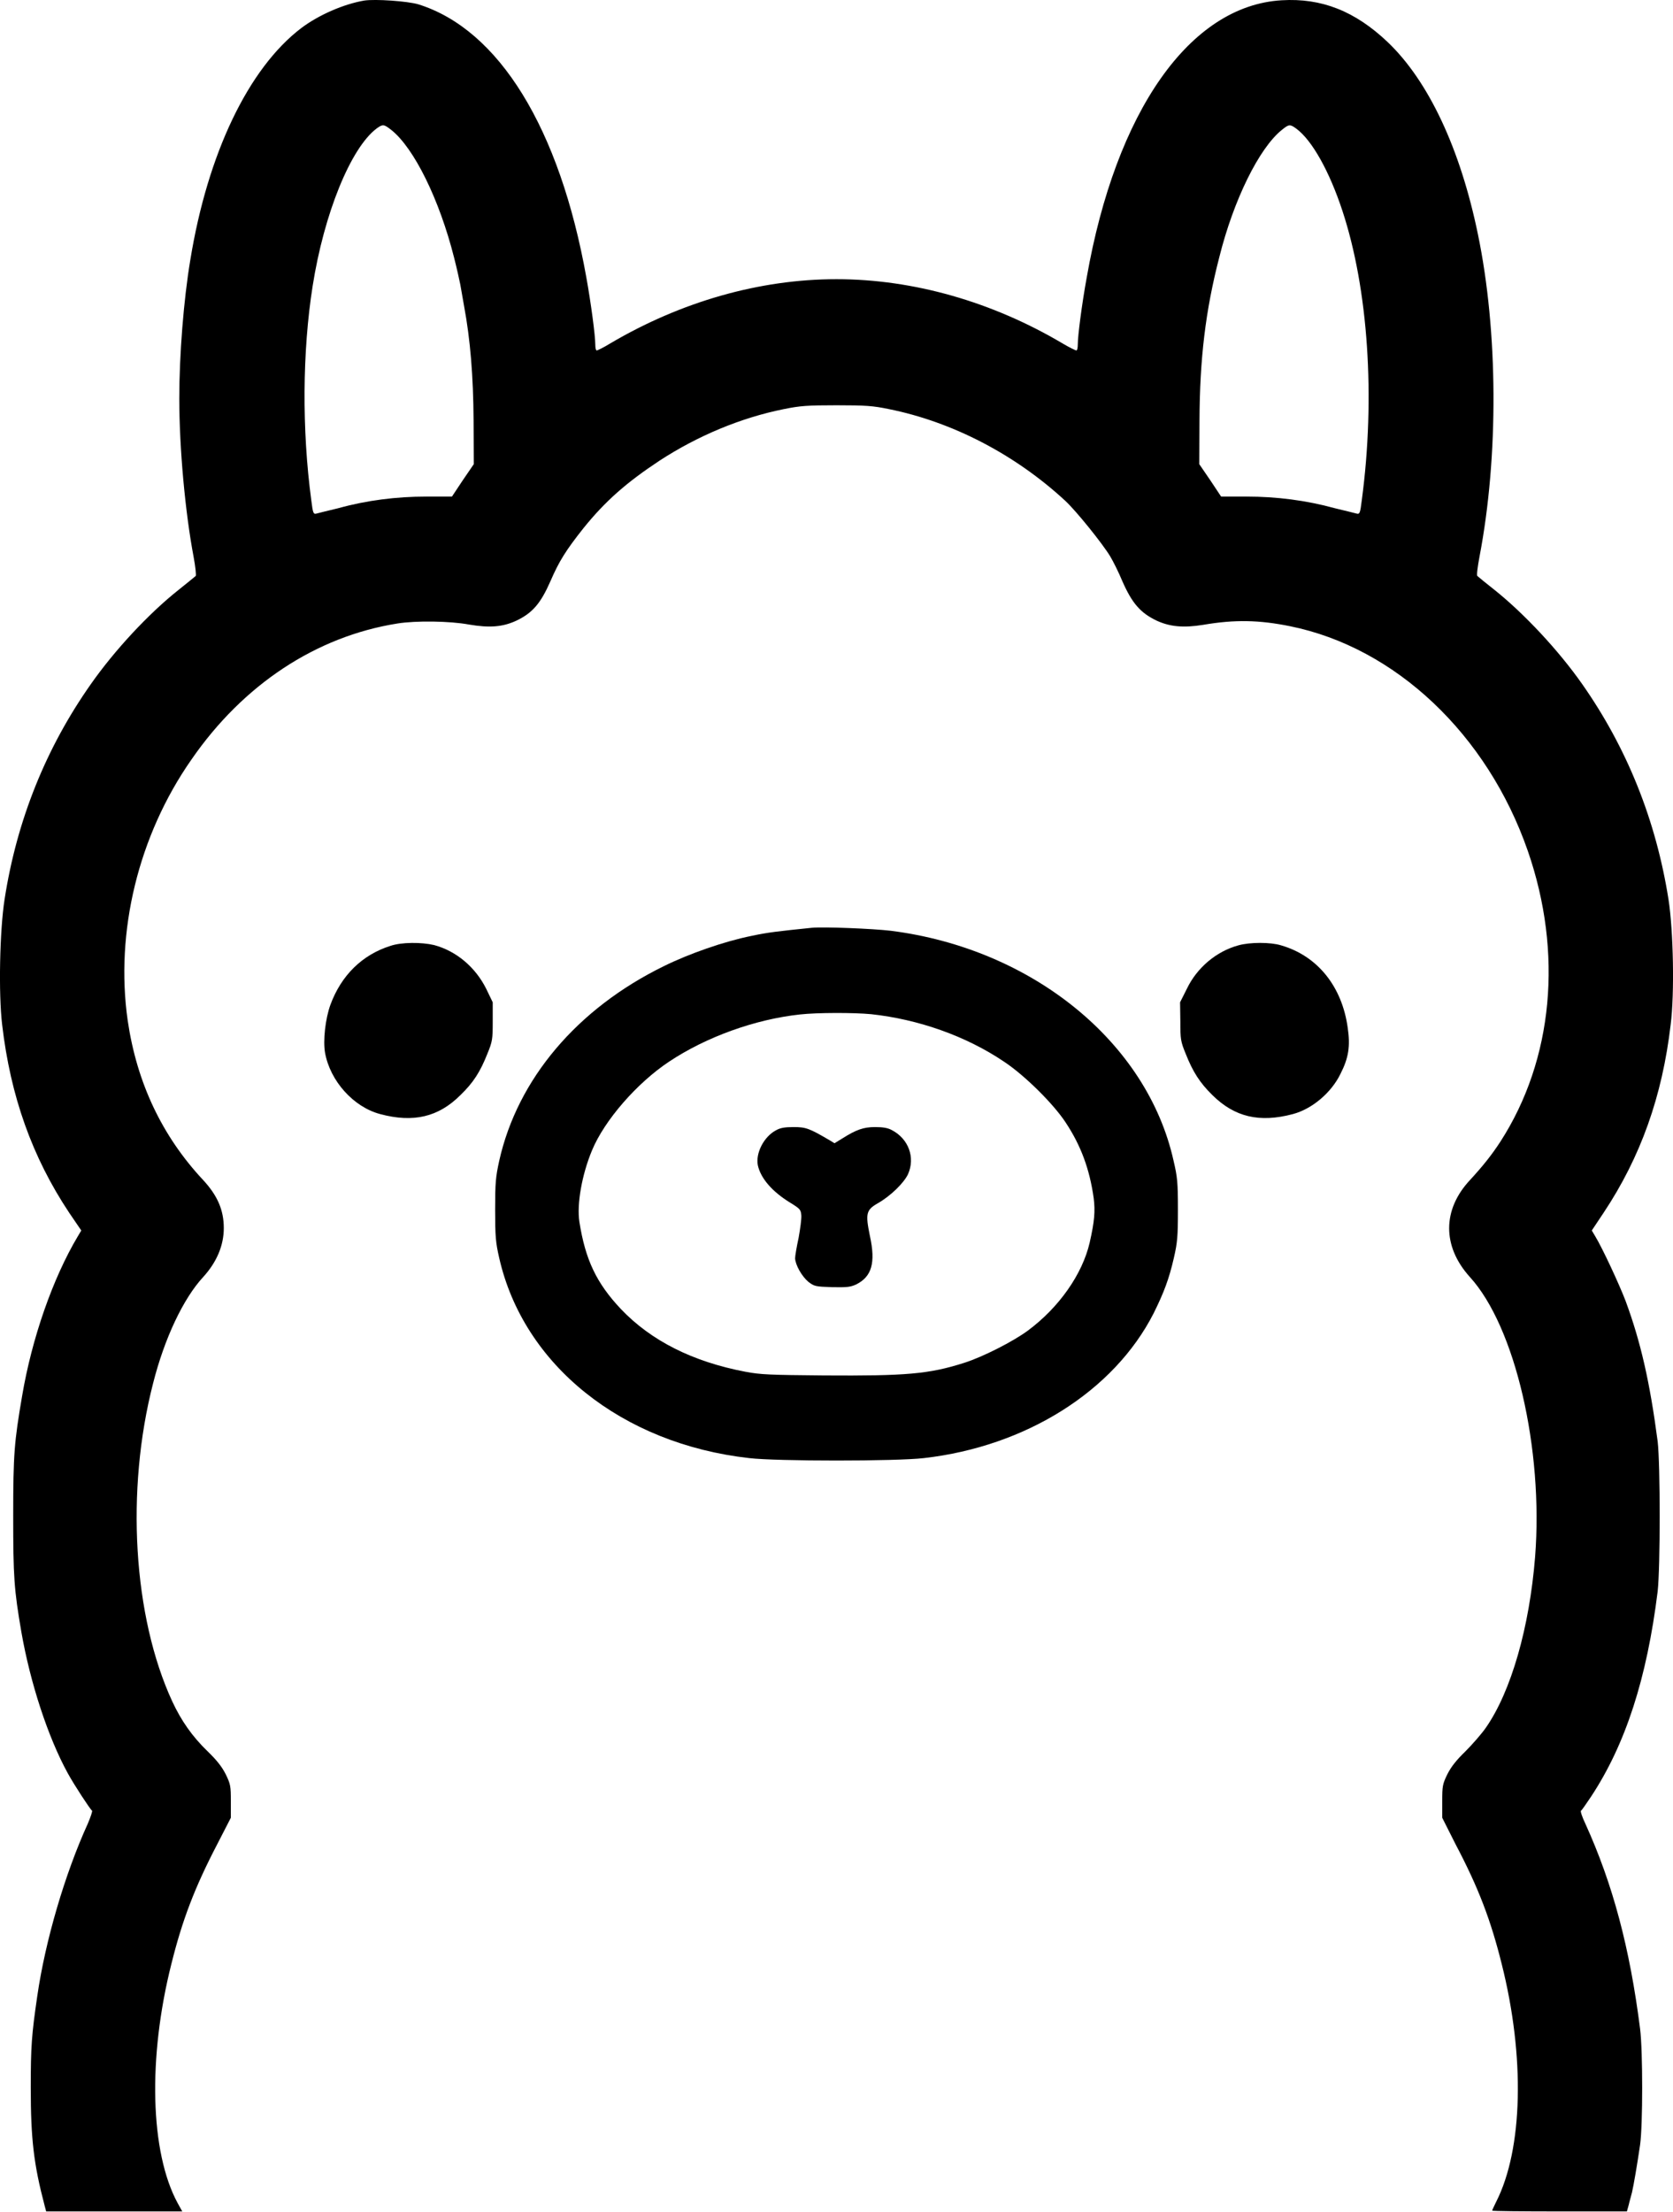 <?xml version="1.0" encoding="UTF-8"?>
<svg xmlns="http://www.w3.org/2000/svg" xmlns:xlink="http://www.w3.org/1999/xlink" width="24.206" height="32" viewBox="0 0 24.206 32">
<path fill-rule="nonzero" fill="rgb(0%, 0%, 0%)" fill-opacity="1" d="M 5.27 0.008 C 4.973 0.059 4.613 0.215 4.359 0.406 C 3.594 0.988 3.004 2.223 2.754 3.758 C 2.656 4.34 2.594 5.145 2.594 5.762 C 2.594 6.488 2.68 7.414 2.801 8.055 C 2.828 8.199 2.84 8.324 2.832 8.332 C 2.82 8.344 2.707 8.434 2.582 8.535 C 2.148 8.879 1.656 9.41 1.316 9.895 C 0.664 10.82 0.242 11.871 0.066 13.012 C -0.004 13.461 -0.023 14.371 0.031 14.824 C 0.152 15.859 0.465 16.738 1 17.543 L 1.176 17.801 L 1.125 17.887 C 0.766 18.488 0.461 19.359 0.32 20.195 C 0.207 20.855 0.191 21.035 0.191 21.922 C 0.191 22.812 0.203 22.992 0.309 23.609 C 0.438 24.348 0.695 25.133 0.98 25.652 C 1.074 25.824 1.305 26.176 1.332 26.195 C 1.34 26.199 1.312 26.285 1.27 26.383 C 0.941 27.105 0.656 28.07 0.539 28.879 C 0.457 29.438 0.445 29.613 0.445 30.199 C 0.445 30.945 0.488 31.309 0.645 31.906 L 0.668 31.992 L 2.637 31.992 L 2.57 31.871 C 2.172 31.137 2.137 29.77 2.48 28.41 C 2.637 27.781 2.812 27.316 3.141 26.684 L 3.34 26.297 L 3.34 26.059 C 3.34 25.84 3.336 25.812 3.266 25.668 C 3.211 25.559 3.137 25.465 3.004 25.336 C 2.781 25.121 2.621 24.891 2.492 24.613 C 1.926 23.387 1.816 21.562 2.215 20.012 C 2.379 19.363 2.652 18.785 2.941 18.473 C 3.137 18.258 3.238 18.016 3.238 17.766 C 3.238 17.504 3.145 17.293 2.938 17.07 C 2.344 16.434 1.98 15.664 1.848 14.766 C 1.664 13.484 2 12.09 2.77 10.988 C 3.52 9.902 4.574 9.207 5.75 9.02 C 6.016 8.977 6.512 8.984 6.785 9.035 C 7.086 9.086 7.273 9.07 7.469 8.98 C 7.707 8.867 7.824 8.727 7.965 8.406 C 8.09 8.117 8.188 7.961 8.445 7.637 C 8.758 7.25 9.059 6.984 9.543 6.664 C 10.094 6.305 10.719 6.043 11.344 5.918 C 11.574 5.871 11.68 5.863 12.102 5.863 C 12.527 5.863 12.633 5.871 12.859 5.918 C 13.777 6.102 14.688 6.574 15.414 7.246 C 15.57 7.391 15.945 7.855 16.062 8.047 C 16.109 8.125 16.188 8.285 16.238 8.406 C 16.379 8.727 16.5 8.867 16.738 8.98 C 16.926 9.066 17.121 9.086 17.41 9.039 C 17.867 8.961 18.219 8.969 18.664 9.059 C 20.191 9.367 21.52 10.625 22.105 12.309 C 22.617 13.785 22.473 15.328 21.711 16.512 C 21.582 16.711 21.453 16.871 21.27 17.07 C 20.867 17.5 20.867 18.031 21.266 18.473 C 21.922 19.191 22.332 20.961 22.211 22.52 C 22.129 23.547 21.863 24.469 21.5 24.992 C 21.438 25.082 21.301 25.238 21.203 25.336 C 21.07 25.465 20.996 25.559 20.941 25.668 C 20.871 25.812 20.867 25.84 20.867 26.059 L 20.867 26.297 L 21.062 26.684 C 21.395 27.316 21.57 27.781 21.727 28.41 C 22.066 29.754 22.035 31.09 21.648 31.852 C 21.617 31.914 21.59 31.973 21.59 31.98 C 21.59 31.988 22.027 31.992 22.566 31.992 L 23.539 31.992 L 23.566 31.895 C 23.578 31.84 23.602 31.762 23.613 31.715 C 23.637 31.613 23.688 31.316 23.73 31.027 C 23.77 30.738 23.77 29.672 23.73 29.352 C 23.582 28.184 23.336 27.258 22.938 26.383 C 22.891 26.285 22.863 26.199 22.875 26.195 C 22.887 26.188 22.949 26.098 23.02 25.992 C 23.52 25.234 23.828 24.281 23.984 23.023 C 24.023 22.676 24.023 21.184 23.984 20.852 C 23.871 19.992 23.738 19.41 23.52 18.82 C 23.426 18.574 23.184 18.055 23.082 17.887 L 23.031 17.801 L 23.203 17.543 C 23.738 16.738 24.051 15.859 24.172 14.824 C 24.23 14.371 24.211 13.461 24.141 13.012 C 23.961 11.871 23.543 10.824 22.891 9.895 C 22.551 9.41 22.055 8.879 21.625 8.535 C 21.496 8.434 21.387 8.344 21.375 8.332 C 21.363 8.324 21.379 8.199 21.406 8.055 C 21.684 6.605 21.676 4.797 21.383 3.387 C 21.129 2.156 20.672 1.176 20.078 0.609 C 19.605 0.16 19.121 -0.031 18.543 0.004 C 17.215 0.082 16.145 1.609 15.723 4.016 C 15.652 4.406 15.594 4.859 15.594 4.984 C 15.594 5.031 15.586 5.07 15.574 5.07 C 15.562 5.07 15.473 5.027 15.375 4.969 C 14.352 4.363 13.211 4.039 12.102 4.039 C 10.992 4.039 9.855 4.363 8.828 4.969 C 8.734 5.027 8.645 5.07 8.633 5.07 C 8.621 5.07 8.613 5.031 8.613 4.984 C 8.613 4.855 8.551 4.387 8.484 4.016 C 8.098 1.855 7.219 0.426 6.051 0.062 C 5.891 0.016 5.434 -0.016 5.27 0.008 Z M 5.66 1.879 C 5.992 2.141 6.359 2.891 6.57 3.727 C 6.609 3.879 6.648 4.055 6.66 4.117 C 6.672 4.18 6.695 4.32 6.715 4.43 C 6.805 4.914 6.848 5.441 6.852 6.082 L 6.855 6.715 L 6.695 6.949 L 6.539 7.184 L 6.168 7.184 C 5.734 7.184 5.305 7.238 4.895 7.352 C 4.75 7.387 4.605 7.422 4.578 7.43 C 4.535 7.441 4.527 7.426 4.504 7.238 C 4.367 6.215 4.375 5.082 4.523 4.141 C 4.688 3.09 5.074 2.141 5.449 1.859 C 5.539 1.793 5.555 1.797 5.66 1.879 Z M 18.758 1.863 C 18.984 2.031 19.234 2.477 19.422 3.047 C 19.797 4.184 19.902 5.75 19.703 7.238 C 19.68 7.426 19.672 7.441 19.629 7.43 C 19.602 7.422 19.457 7.387 19.312 7.352 C 18.898 7.238 18.469 7.184 18.039 7.184 L 17.668 7.184 L 17.512 6.949 L 17.352 6.715 L 17.355 6.082 C 17.359 5.191 17.441 4.496 17.641 3.723 C 17.848 2.891 18.219 2.141 18.547 1.879 C 18.648 1.797 18.664 1.793 18.758 1.863 Z M 18.758 1.863 "/>
<path fill-rule="nonzero" fill="rgb(0%, 0%, 0%)" fill-opacity="1" d="M 11.746 13.422 C 11.25 13.473 11.113 13.488 10.875 13.539 C 10.484 13.617 9.969 13.797 9.605 13.977 C 8.352 14.59 7.488 15.609 7.223 16.793 C 7.172 17.027 7.164 17.105 7.164 17.5 C 7.164 17.891 7.172 17.977 7.223 18.199 C 7.574 19.746 8.996 20.887 10.84 21.094 C 11.238 21.141 12.965 21.141 13.367 21.094 C 14.844 20.926 16.117 20.125 16.691 19 C 16.84 18.699 16.914 18.504 16.984 18.199 C 17.035 17.977 17.043 17.891 17.043 17.5 C 17.043 17.105 17.035 17.027 16.98 16.793 C 16.598 15.074 14.93 13.723 12.887 13.465 C 12.621 13.434 11.922 13.406 11.746 13.422 Z M 12.605 14.672 C 13.289 14.746 13.977 14.988 14.527 15.359 C 14.824 15.555 15.242 15.969 15.418 16.238 C 15.641 16.574 15.766 16.918 15.824 17.332 C 15.848 17.523 15.836 17.668 15.766 17.977 C 15.66 18.434 15.324 18.914 14.871 19.25 C 14.66 19.406 14.223 19.629 13.953 19.715 C 13.441 19.879 13.109 19.906 11.918 19.898 C 11.145 19.891 11.004 19.887 10.781 19.844 C 10.023 19.699 9.422 19.398 8.984 18.938 C 8.629 18.562 8.469 18.223 8.383 17.676 C 8.344 17.422 8.418 16.996 8.566 16.641 C 8.746 16.207 9.215 15.668 9.68 15.359 C 10.219 15 10.926 14.746 11.574 14.676 C 11.824 14.648 12.355 14.648 12.605 14.672 Z M 12.605 14.672 "/>
<path fill-rule="nonzero" fill="rgb(0%, 0%, 0%)" fill-opacity="1" d="M 11.227 16.352 C 11.051 16.445 10.93 16.684 10.965 16.859 C 11.008 17.051 11.176 17.242 11.438 17.402 C 11.578 17.488 11.586 17.5 11.594 17.582 C 11.598 17.633 11.578 17.777 11.555 17.906 C 11.527 18.035 11.504 18.168 11.504 18.203 C 11.508 18.301 11.602 18.465 11.695 18.543 C 11.781 18.609 11.797 18.613 12.035 18.621 C 12.254 18.625 12.301 18.621 12.387 18.582 C 12.613 18.469 12.672 18.27 12.586 17.879 C 12.52 17.555 12.531 17.504 12.703 17.406 C 12.887 17.301 13.078 17.113 13.137 16.988 C 13.246 16.746 13.145 16.473 12.902 16.348 C 12.844 16.316 12.77 16.305 12.66 16.305 C 12.492 16.305 12.387 16.344 12.188 16.469 L 12.074 16.539 L 12.004 16.496 C 11.711 16.324 11.66 16.305 11.484 16.305 C 11.355 16.305 11.289 16.316 11.227 16.352 Z M 11.227 16.352 "/>
<path fill-rule="nonzero" fill="rgb(0%, 0%, 0%)" fill-opacity="1" d="M 5.648 13.684 C 5.242 13.812 4.938 14.109 4.781 14.535 C 4.707 14.738 4.672 15.055 4.703 15.23 C 4.777 15.641 5.117 16.016 5.5 16.117 C 5.98 16.246 6.344 16.16 6.66 15.844 C 6.848 15.664 6.949 15.504 7.051 15.246 C 7.125 15.066 7.129 15.035 7.129 14.777 L 7.129 14.5 L 7.035 14.305 C 6.879 13.992 6.602 13.758 6.281 13.672 C 6.098 13.629 5.809 13.629 5.648 13.684 Z M 5.648 13.684 "/>
<path fill-rule="nonzero" fill="rgb(0%, 0%, 0%)" fill-opacity="1" d="M 17.918 13.676 C 17.602 13.762 17.32 13.996 17.172 14.305 L 17.074 14.5 L 17.078 14.777 C 17.078 15.035 17.082 15.066 17.156 15.246 C 17.258 15.504 17.359 15.664 17.543 15.844 C 17.863 16.16 18.223 16.246 18.707 16.117 C 18.984 16.043 19.262 15.809 19.395 15.535 C 19.512 15.305 19.539 15.137 19.5 14.871 C 19.418 14.27 19.062 13.828 18.535 13.676 C 18.383 13.629 18.086 13.629 17.918 13.676 Z M 17.918 13.676 "/>
</svg>

